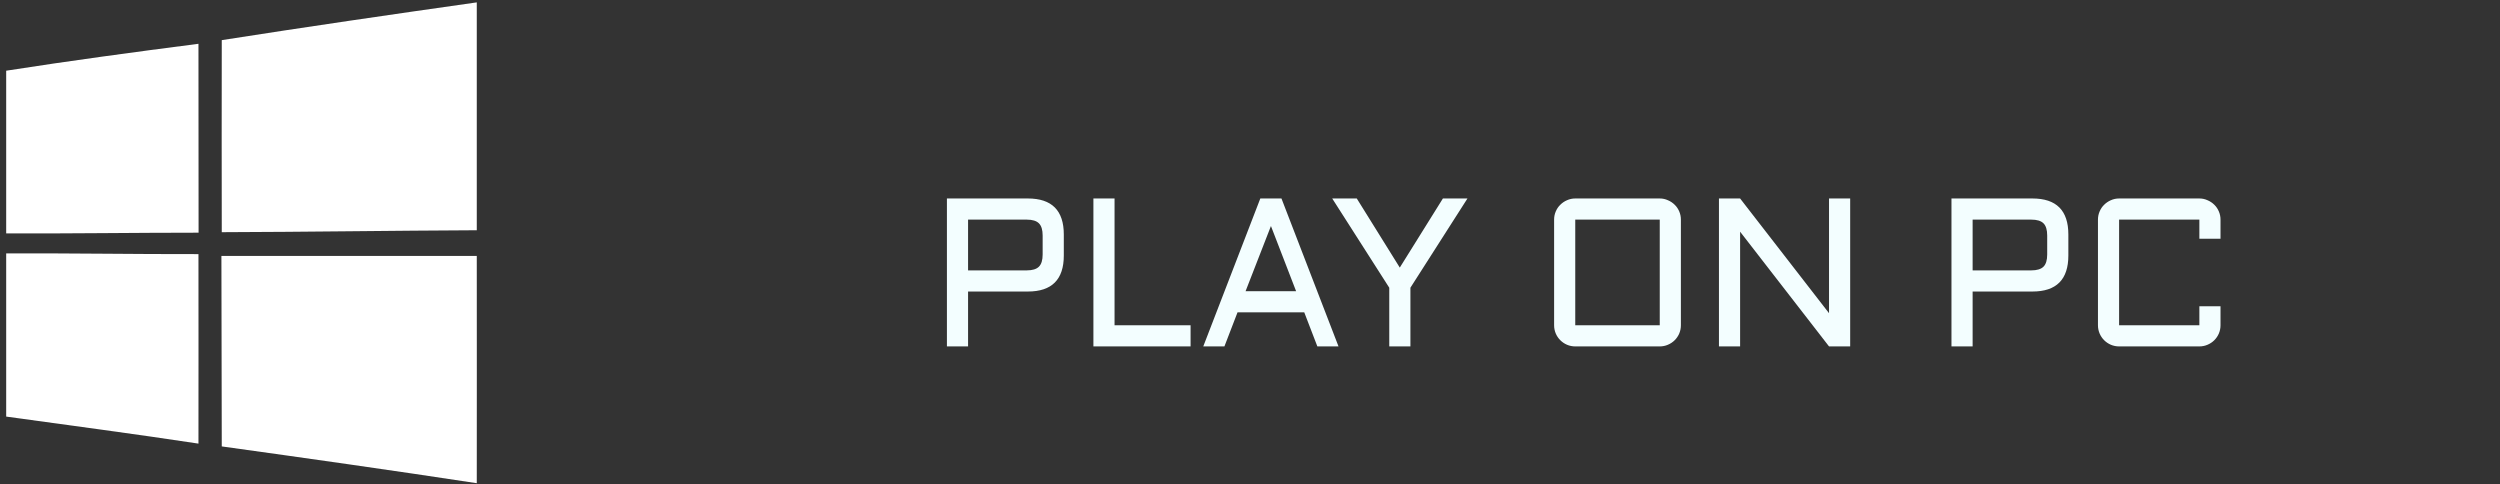 <svg width="284" height="55" viewBox="0 0 284 55" fill="none" xmlns="http://www.w3.org/2000/svg">
<rect x="0" y="0" width="284" height="55" fill="#333333" stroke="none"/>
<path d="M107.57 39.352V22.547H116.769C119.488 22.547 120.848 23.91 120.848 26.637V29.027C120.848 31.754 119.488 33.117 116.769 33.117H109.973V39.352H107.57ZM109.973 30.715H116.641C117.281 30.715 117.742 30.574 118.023 30.293C118.305 30.012 118.445 29.551 118.445 28.91V26.754C118.445 26.113 118.305 25.652 118.023 25.371C117.742 25.09 117.281 24.949 116.641 24.949H109.973V30.715ZM126.613 22.547V36.949H135.25V39.352H124.211V22.547H126.613ZM145.574 22.547L152.055 39.352H149.652L148.164 35.484H140.582L139.094 39.352H136.691L143.172 22.547H145.574ZM141.496 33.082H147.238L144.379 25.676L141.496 33.082ZM154.129 22.547L159.016 30.398L163.914 22.547H166.703L160.223 32.684V39.352H157.82V32.684L151.34 22.547H154.129ZM190.949 36.949C190.949 37.277 190.887 37.59 190.762 37.887C190.637 38.176 190.465 38.43 190.246 38.648C190.027 38.867 189.769 39.039 189.473 39.164C189.183 39.289 188.875 39.352 188.547 39.352H178.949C178.621 39.352 178.308 39.289 178.012 39.164C177.723 39.039 177.469 38.867 177.25 38.648C177.031 38.43 176.859 38.176 176.734 37.887C176.609 37.59 176.547 37.277 176.547 36.949V24.949C176.547 24.621 176.609 24.312 176.734 24.023C176.859 23.727 177.031 23.473 177.25 23.262C177.469 23.043 177.723 22.871 178.012 22.746C178.308 22.613 178.621 22.547 178.949 22.547H188.547C188.875 22.547 189.183 22.613 189.473 22.746C189.769 22.871 190.027 23.043 190.246 23.262C190.465 23.473 190.637 23.727 190.762 24.023C190.887 24.312 190.949 24.621 190.949 24.949V36.949ZM178.949 24.949V36.949H188.547V24.949H178.949ZM197.676 39.352H195.273V22.547H197.676L207.777 35.578V22.547H210.18V39.352H207.777L197.676 26.32V39.352ZM221.687 39.352V22.547H230.887C233.605 22.547 234.965 23.91 234.965 26.637V29.027C234.965 31.754 233.605 33.117 230.887 33.117H224.09V39.352H221.687ZM224.09 30.715H230.758C231.398 30.715 231.859 30.574 232.141 30.293C232.422 30.012 232.562 29.551 232.562 28.91V26.754C232.562 26.113 232.422 25.652 232.141 25.371C231.859 25.09 231.398 24.949 230.758 24.949H224.09V30.715ZM238.328 24.949C238.328 24.621 238.391 24.312 238.516 24.023C238.641 23.727 238.812 23.473 239.031 23.262C239.25 23.043 239.504 22.871 239.793 22.746C240.09 22.613 240.402 22.547 240.73 22.547H249.848C250.176 22.547 250.484 22.613 250.773 22.746C251.07 22.871 251.328 23.043 251.547 23.262C251.766 23.473 251.937 23.727 252.062 24.023C252.187 24.312 252.25 24.621 252.25 24.949V27.117H249.848V24.949H240.73V36.949H249.848V34.793H252.25V36.949C252.25 37.277 252.187 37.59 252.062 37.887C251.937 38.176 251.766 38.43 251.547 38.648C251.328 38.867 251.07 39.039 250.773 39.164C250.484 39.289 250.176 39.352 249.848 39.352H240.73C240.402 39.352 240.09 39.289 239.793 39.164C239.504 39.039 239.25 38.867 239.031 38.648C238.812 38.43 238.641 38.176 238.516 37.887C238.391 37.59 238.328 37.277 238.328 36.949V24.949Z" fill="#F3FEFF"/>
<path d="M25.192 4.559C34.831 3.051 44.496 1.64 54.162 0.27C54.162 8.903 54.162 17.523 54.162 26.156C44.51 26.198 34.858 26.35 25.192 26.377C25.179 19.1 25.179 11.823 25.192 4.559Z" fill="white"/>
<path d="M0.703 8.032C7.965 6.898 15.255 5.915 22.545 4.975C22.545 12.127 22.545 19.28 22.559 26.433C15.269 26.433 7.993 26.544 0.703 26.516V8.032Z" fill="white"/>
<path d="M0.703 28.784C7.979 28.757 15.255 28.881 22.545 28.867C22.545 36.048 22.559 43.215 22.545 50.395C15.269 49.288 7.993 48.334 0.703 47.324V28.784Z" fill="white"/>
<path d="M25.152 29.075C34.831 29.075 44.496 29.075 54.162 29.075C54.176 37.681 54.162 46.286 54.162 54.892C44.524 53.425 34.858 52.055 25.192 50.713C25.179 43.505 25.165 36.283 25.152 29.075Z" fill="white"/>
</svg>
